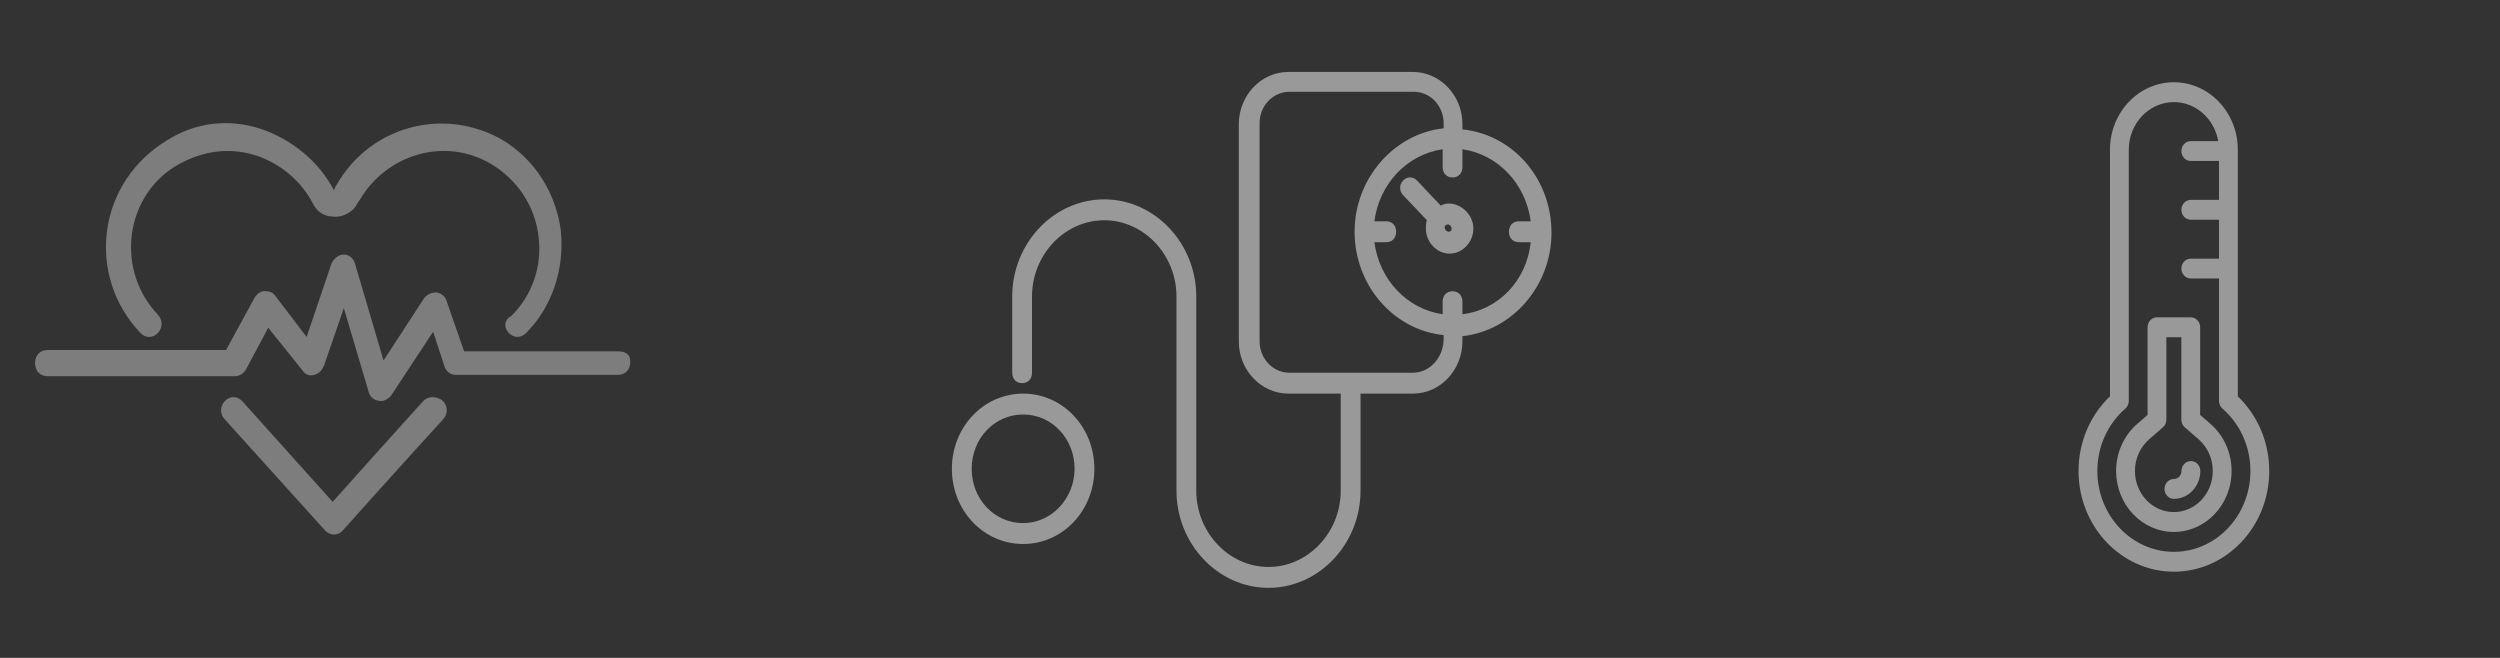 <svg width="152" height="40" viewBox="0 0 152 40" fill="none" xmlns="http://www.w3.org/2000/svg">
<rect x="0" y="0" width="152" height="40" fill="#333333" stroke="none"/>
<g opacity="0.36">
<path d="M25.731 24.385C24.072 26.215 21.358 29.239 20.227 30.512L14.723 24.385C14.421 24.067 13.969 24.067 13.668 24.385C13.366 24.703 13.366 25.181 13.668 25.499L19.774 32.263C19.925 32.422 20.152 32.501 20.302 32.501C20.528 32.501 20.679 32.422 20.83 32.263C20.83 32.263 24.75 27.886 26.937 25.499C27.238 25.181 27.238 24.704 26.937 24.385C26.56 24.067 26.032 24.067 25.731 24.385H25.731Z" fill="white"/>
<path d="M30.935 20.247C31.085 20.406 31.312 20.485 31.462 20.485C31.613 20.485 31.84 20.406 31.99 20.247C33.574 18.655 34.328 16.348 34.101 14.04C33.8 11.733 32.518 9.664 30.482 8.47C26.939 6.481 22.491 7.674 20.455 11.255C20.379 11.335 20.379 11.414 20.304 11.573C19.399 9.823 17.741 8.47 15.856 7.834C13.896 7.197 11.86 7.436 10.126 8.55C8.165 9.743 6.808 11.732 6.507 14.04C6.205 16.348 6.959 18.576 8.542 20.247C8.844 20.565 9.296 20.565 9.598 20.247C9.899 19.928 9.899 19.451 9.598 19.133C8.391 17.859 7.788 16.109 8.014 14.279C8.241 12.448 9.296 10.857 10.879 9.982C12.312 9.186 13.895 8.948 15.479 9.425C16.986 9.902 18.268 10.937 19.022 12.369C19.248 12.847 19.701 13.165 20.229 13.165C20.681 13.244 21.209 13.006 21.51 12.687C21.661 12.528 21.661 12.449 21.887 12.13C23.546 9.346 27.09 8.311 29.879 9.982C31.462 10.937 32.518 12.528 32.744 14.359C32.97 16.189 32.367 17.939 31.085 19.213C30.633 19.451 30.633 19.928 30.935 20.247L30.935 20.247Z" fill="white"/>
<path d="M37.568 21.361H28.219L27.164 18.337C27.088 18.019 26.862 17.86 26.561 17.78C26.259 17.78 26.033 17.86 25.807 18.098L23.319 21.918L21.584 16.03C21.509 15.711 21.207 15.473 20.906 15.473C20.604 15.473 20.303 15.711 20.152 16.03L18.644 20.486L16.759 18.019C16.609 17.78 16.382 17.701 16.081 17.701C15.855 17.701 15.629 17.86 15.478 18.099L13.743 21.282L2.887 21.281C2.434 21.281 2.133 21.599 2.133 22.077C2.133 22.554 2.434 22.872 2.887 22.872H14.271C14.573 22.872 14.799 22.713 14.95 22.474L16.307 19.928L18.418 22.554C18.569 22.793 18.87 22.872 19.096 22.793C19.398 22.713 19.549 22.554 19.699 22.236L20.906 18.735L22.414 23.827C22.489 24.145 22.791 24.384 23.168 24.384C23.394 24.384 23.62 24.225 23.771 24.066L26.334 20.167L27.012 22.236C27.088 22.554 27.39 22.793 27.691 22.793H37.568C38.02 22.793 38.322 22.474 38.322 21.997C38.322 21.52 38.02 21.361 37.568 21.361L37.568 21.361Z" fill="white"/>
</g>
<g opacity="0.5">
<path d="M62.207 23.932C59.8 23.932 57.875 25.963 57.875 28.503C57.875 31.043 59.8 33.075 62.207 33.075C64.613 33.075 66.538 31.043 66.538 28.503C66.538 25.963 64.613 23.932 62.207 23.932ZM62.207 31.805C60.462 31.805 59.078 30.345 59.078 28.503C59.078 26.662 60.462 25.201 62.207 25.201C63.951 25.201 65.335 26.662 65.335 28.503C65.335 30.281 63.951 31.805 62.207 31.805Z" fill="white"/>
<path d="M94.331 14.153C94.331 10.851 91.985 8.185 88.916 7.867V7.55C88.916 5.772 87.533 4.375 85.908 4.375H78.328C76.644 4.375 75.32 5.835 75.32 7.55V20.756C75.32 22.534 76.704 23.931 78.328 23.931H81.516V29.836C81.516 32.376 79.531 34.471 77.125 34.471C74.718 34.471 72.733 32.376 72.733 29.836V18.026C72.733 14.788 70.206 12.121 67.138 12.121C64.07 12.121 61.543 14.788 61.543 18.026V22.661C61.543 23.042 61.784 23.296 62.145 23.296C62.506 23.296 62.746 23.042 62.746 22.661V18.026C62.746 15.486 64.731 13.391 67.138 13.391C69.544 13.391 71.53 15.486 71.53 18.026V29.836C71.53 33.074 74.056 35.741 77.125 35.741C80.193 35.741 82.72 33.074 82.72 29.836V23.931H85.908C87.593 23.931 88.916 22.471 88.916 20.756V20.439C91.924 20.122 94.331 17.391 94.331 14.153ZM85.908 22.661H82.239H82.178H82.118H78.388C77.365 22.661 76.583 21.772 76.583 20.756V7.486C76.583 6.406 77.426 5.581 78.388 5.581H85.969C86.991 5.581 87.773 6.47 87.773 7.486V7.803C84.765 8.121 82.359 10.851 82.359 14.089C82.359 17.327 84.705 20.058 87.773 20.375V20.693C87.713 21.835 86.871 22.661 85.908 22.661V22.661ZM88.916 19.106V18.344C88.916 17.963 88.676 17.709 88.315 17.709C87.954 17.709 87.713 17.963 87.713 18.344V19.106C85.547 18.788 83.863 17.01 83.562 14.725H84.284C84.645 14.725 84.886 14.471 84.886 14.09C84.886 13.709 84.645 13.455 84.284 13.455H83.562C83.863 11.169 85.547 9.391 87.713 9.074V10.153C87.713 10.534 87.954 10.788 88.315 10.788C88.676 10.788 88.916 10.534 88.916 10.153V9.074C91.082 9.391 92.767 11.169 93.067 13.455H92.346C91.985 13.455 91.744 13.709 91.744 14.09C91.744 14.471 91.985 14.725 92.346 14.725H93.067C92.827 17.074 91.082 18.852 88.916 19.106Z" fill="white"/>
<path d="M88.077 12.373C87.896 12.373 87.716 12.436 87.596 12.499L86.152 10.976C85.911 10.722 85.55 10.722 85.309 10.976C85.069 11.23 85.069 11.611 85.309 11.865L86.753 13.388C86.693 13.579 86.693 13.706 86.693 13.896C86.693 14.722 87.355 15.42 88.137 15.42C88.919 15.42 89.581 14.722 89.581 13.896C89.581 13.071 88.859 12.373 88.077 12.373ZM88.077 14.087C87.957 14.087 87.836 13.96 87.836 13.833C87.836 13.769 87.836 13.706 87.896 13.706C87.957 13.642 88.017 13.642 88.017 13.642C88.137 13.642 88.257 13.769 88.257 13.896C88.257 14.023 88.197 14.087 88.077 14.087Z" fill="white"/>
</g>
<g opacity="0.5">
<path d="M136.059 24.099V9.101C136.059 6.84 134.316 5 132.173 5C130.03 5 128.286 6.84 128.286 9.101V24.099C127.068 25.259 126.375 26.898 126.375 28.638C126.375 32.013 128.976 34.758 132.172 34.758C135.369 34.758 137.97 32.013 137.97 28.638C137.97 26.899 137.277 25.261 136.059 24.099V24.099ZM132.172 33.551C129.606 33.551 127.519 31.347 127.519 28.639C127.519 27.163 128.139 25.78 129.221 24.842C129.353 24.727 129.43 24.556 129.43 24.375V9.101C129.43 7.505 130.661 6.207 132.173 6.207C133.515 6.207 134.634 7.232 134.868 8.579H133.199C132.884 8.579 132.628 8.849 132.628 9.182C132.628 9.516 132.884 9.786 133.199 9.786H134.915V12.152H133.199C132.884 12.152 132.628 12.422 132.628 12.755C132.628 13.088 132.884 13.358 133.199 13.358H134.915V15.725H133.199C132.884 15.725 132.628 15.995 132.628 16.328C132.628 16.661 132.884 16.931 133.199 16.931H134.915V24.375C134.915 24.556 134.991 24.727 135.124 24.842C136.206 25.781 136.826 27.164 136.826 28.639C136.826 31.348 134.738 33.551 132.172 33.551L132.172 33.551Z" fill="white"/>
<path d="M134.396 25.773L133.769 25.229V19.896C133.769 19.563 133.513 19.293 133.197 19.293H131.143C130.827 19.293 130.572 19.563 130.572 19.896V25.229L129.945 25.772C129.128 26.48 128.66 27.524 128.66 28.637C128.66 30.68 130.235 32.342 132.17 32.342C134.105 32.342 135.681 30.68 135.681 28.637C135.681 27.524 135.212 26.48 134.396 25.773L134.396 25.773ZM132.17 31.135C130.866 31.135 129.804 30.014 129.804 28.637C129.804 27.887 130.12 27.182 130.671 26.704L131.506 25.981C131.638 25.866 131.715 25.695 131.715 25.514L131.715 20.5H132.625V25.515C132.625 25.695 132.702 25.866 132.834 25.981L133.67 26.706C134.221 27.183 134.537 27.887 134.537 28.637C134.537 30.014 133.475 31.135 132.17 31.135H132.17Z" fill="white"/>
<path d="M133.206 28.033C132.89 28.033 132.634 28.303 132.634 28.637C132.634 28.905 132.427 29.123 132.173 29.123C131.857 29.123 131.602 29.393 131.602 29.726C131.602 30.059 131.857 30.33 132.173 30.33C133.058 30.33 133.778 29.57 133.778 28.636C133.777 28.303 133.521 28.033 133.206 28.033L133.206 28.033Z" fill="white"/>
</g>
</svg>

